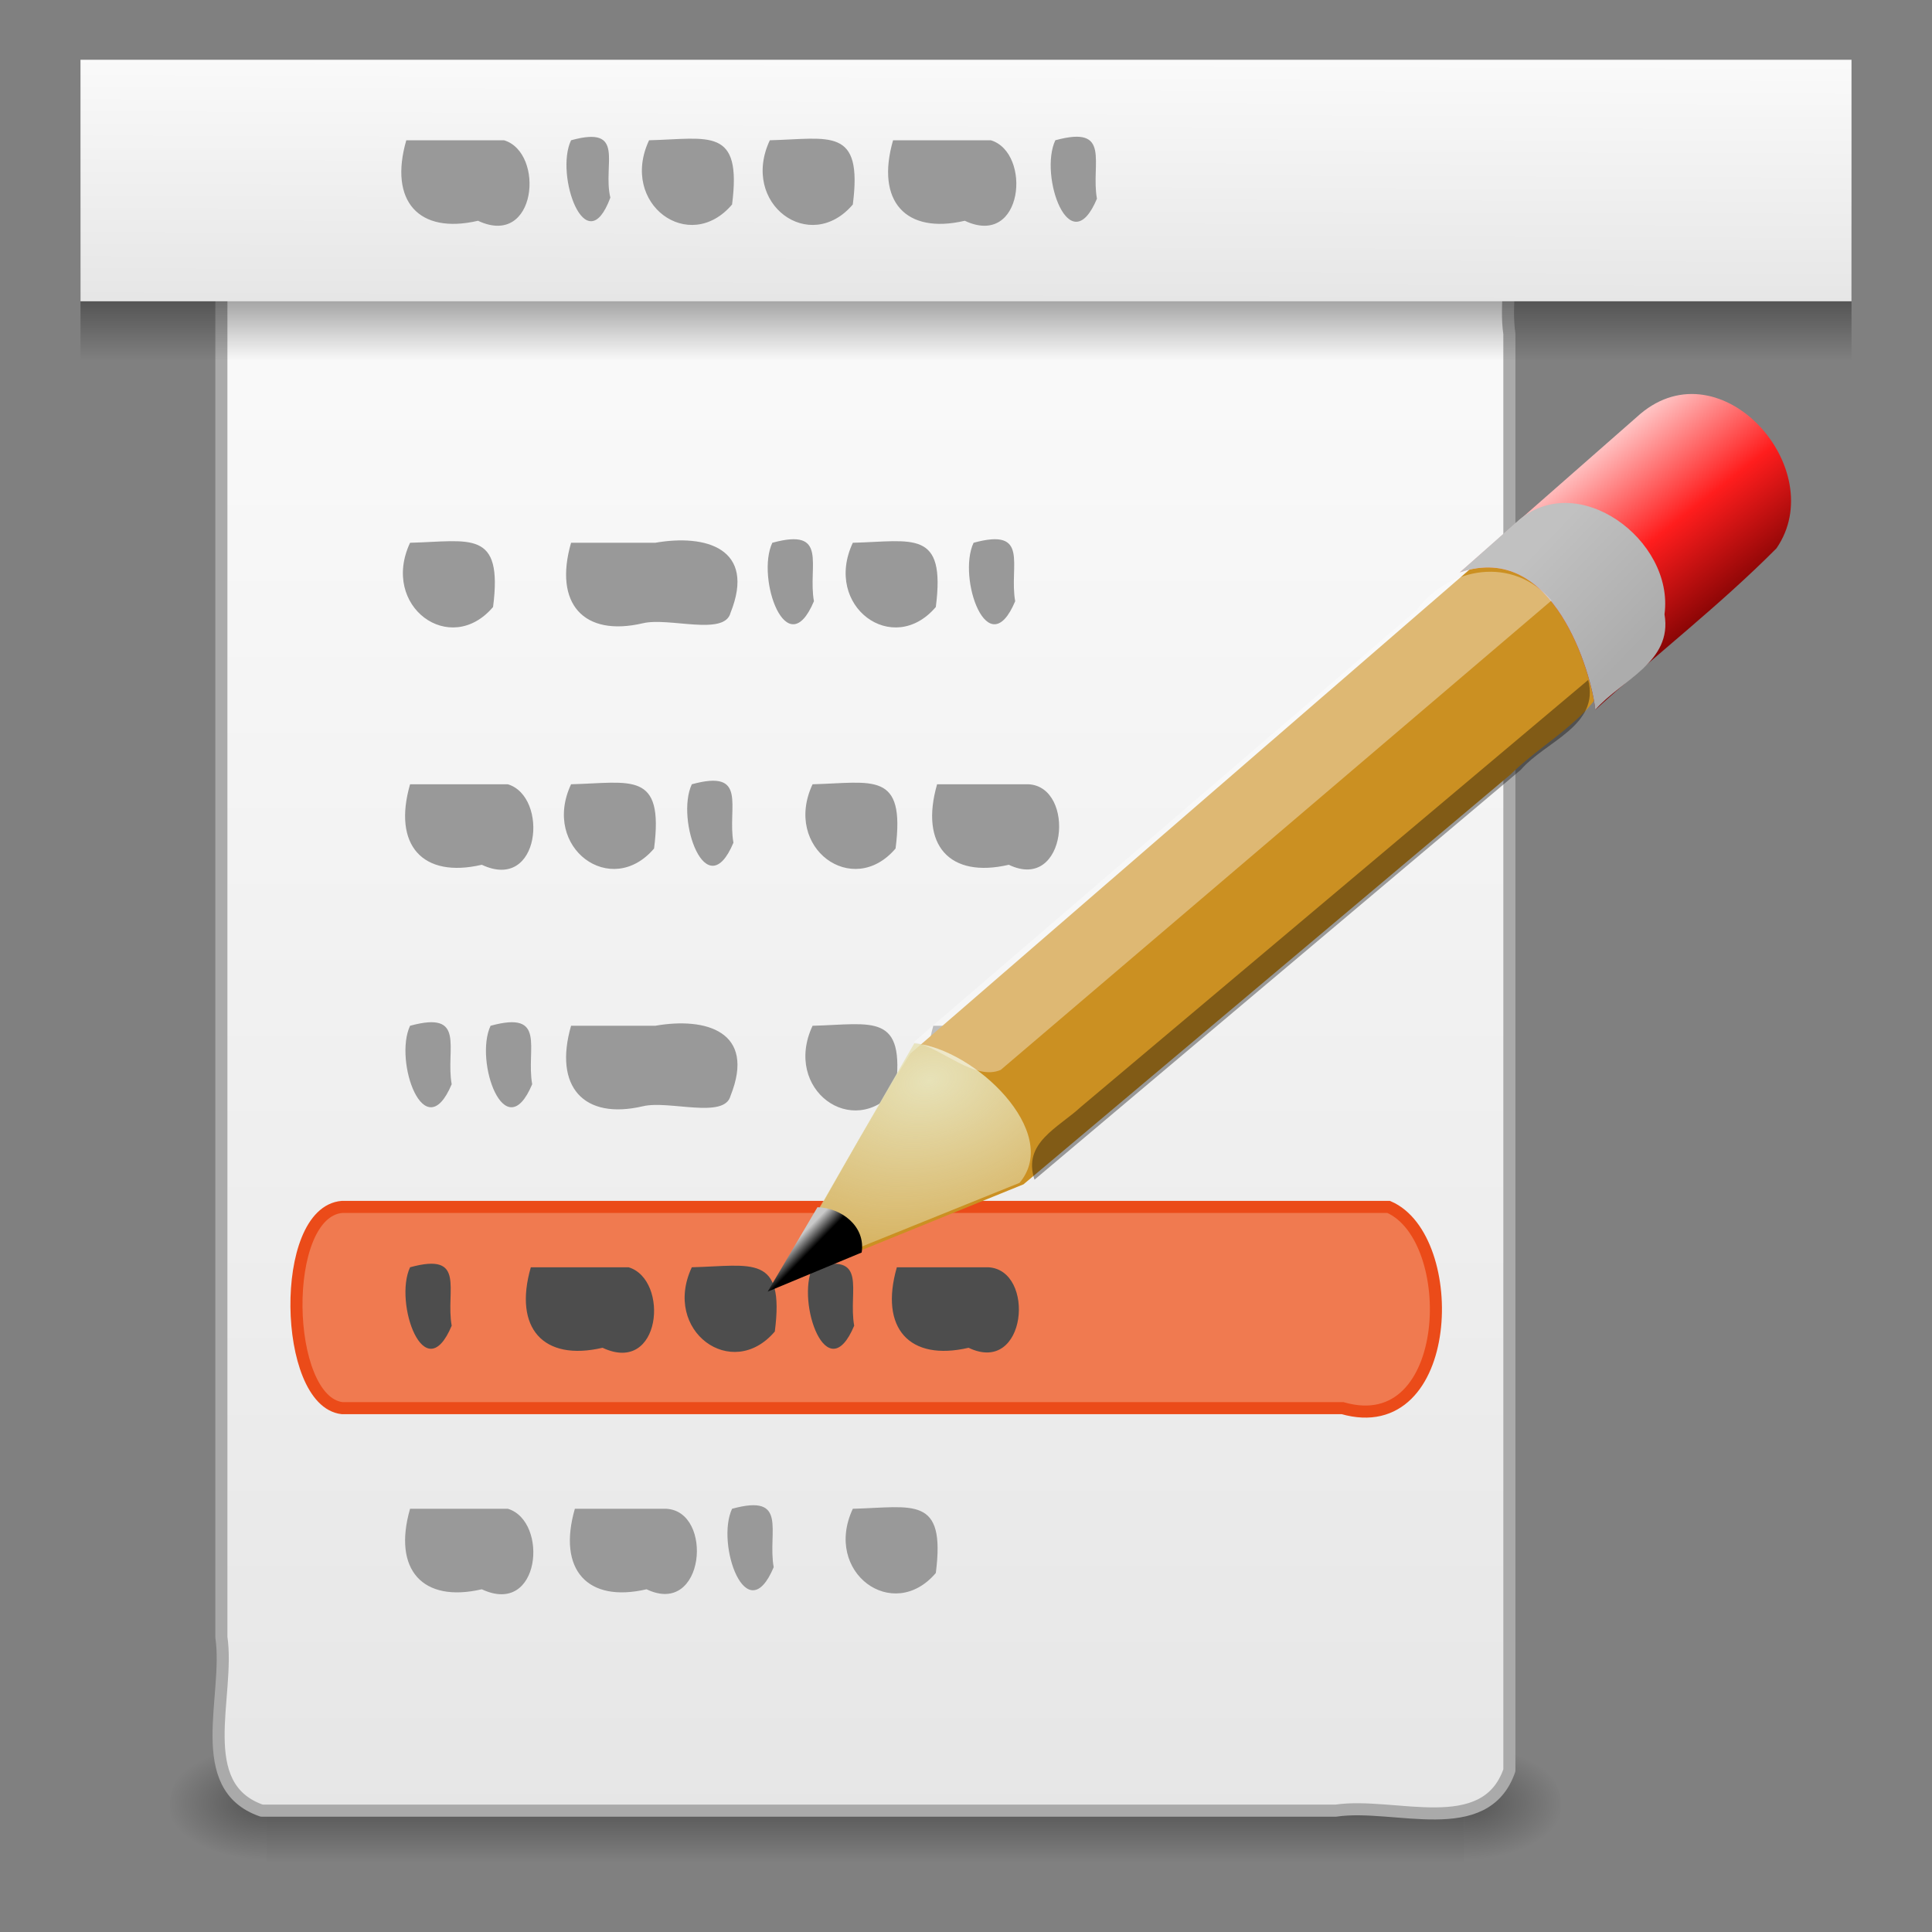 <?xml version="1.0" encoding="UTF-8" standalone="no"?><!DOCTYPE svg PUBLIC "-//W3C//DTD SVG 1.1//EN" "http://www.w3.org/Graphics/SVG/1.1/DTD/svg11.dtd"><svg xmlns="http://www.w3.org/2000/svg" xmlns:xlink="http://www.w3.org/1999/xlink" height="64" version="1.1" viewBox="0 0 48 48" width="64"><rect x="0" y="0" width="48" height="48" fill="#808080" stroke="none"/><defs><linearGradient id="a"><stop offset="0" stop-color="#e6e6e6"/><stop offset="1" stop-color="#fafafa"/></linearGradient><linearGradient id="b"><stop offset="0"/><stop offset="1" stop-opacity="0"/></linearGradient><linearGradient gradientTransform="matrix(1.048,0,0,1.2,-6.82,-8.115)" gradientUnits="userSpaceOnUse" id="h" x1="27.976" x2="27.991" xlink:href="#a" y1="13" y2="8"/><linearGradient gradientTransform="matrix(1.333 0 0 .385 -6.439 -8.745)" gradientUnits="userSpaceOnUse" id="g" x1="18" x2="18" y1="46" y2="32.999"><stop offset="0" stop-opacity="0"/><stop offset="0.35"/><stop offset="1" stop-opacity="0"/></linearGradient><linearGradient gradientTransform="matrix(1.185,0,0,1.051,-8.567,-6.001)" gradientUnits="userSpaceOnUse" id="f" x1="25" x2="25" xlink:href="#a" y1="49" y2="13.178"/><radialGradient cx="605.71" cy="486.65" gradientTransform="matrix(.021 0 0 .012 23.229 38.956)" gradientUnits="userSpaceOnUse" id="d" r="117.14" xlink:href="#b"/><radialGradient cx="605.71" cy="486.65" gradientTransform="matrix(-.021 0 0 .012 18.893 38.956)" gradientUnits="userSpaceOnUse" id="c" r="117.14" xlink:href="#b"/><linearGradient gradientTransform="matrix(.062 0 0 .012 -1.207 38.956)" gradientUnits="userSpaceOnUse" id="e" x1="302.86" x2="302.86" y1="366.65" y2="609.51"><stop offset="0" stop-opacity="0"/><stop offset="0.5"/><stop offset="1" stop-opacity="0"/></linearGradient><linearGradient gradientTransform="matrix(1.034 -.277 .277 1.034 -15.288 14.904)" gradientUnits="userSpaceOnUse" id="j" x1="48.906" x2="50.988" y1="17.376" y2="22.251"><stop offset="0" stop-color="#ffd1d1"/><stop offset="0.5" stop-color="#ff1d1d"/><stop offset="1" stop-color="#6f0000"/></linearGradient><linearGradient gradientTransform="matrix(1.034 -.277 .277 1.034 -15.288 14.904)" gradientUnits="userSpaceOnUse" id="m" x1="46" x2="47.688" y1="19.812" y2="22.625"><stop offset="0" stop-color="#c1c1c1"/><stop offset="1" stop-color="#acacac"/></linearGradient><radialGradient cx="29.053" cy="27.641" gradientTransform="matrix(3.022 -.81 .562 2.098 -80.781 1.56)" gradientUnits="userSpaceOnUse" id="i" r="3.241"><stop offset="0" stop-color="#e7e2b8"/><stop offset="1" stop-color="#e7e2b8" stop-opacity="0"/></radialGradient><linearGradient gradientTransform="matrix(1.034 -.277 .277 1.034 -15.415 15.077)" gradientUnits="userSpaceOnUse" id="n" x1="25.719" x2="25.515" y1="31.047" y2="30.703"><stop offset="0"/><stop offset="1" stop-color="#c9c9c9"/></linearGradient></defs><g transform="translate(.439 3.4859e-5)"><g><path d="m6.186 43.485h29.75v3h-29.75z" fill="url(#e)" opacity="0.35"/><path d="m6.186 43.485v3c-2.946 0.407-3.457-3.458 0-3z" fill="url(#c)" opacity="0.35"/><path d="m35.936 43.485v3c2.946 0.407 3.457-3.458 0-3z" fill="url(#d)" opacity="0.35"/></g><path d="m6.061 3.985h30c1.734 0.603 0.784 2.858 1 4.309v35.691c-0.603 1.734-2.858 0.784-4.309 1h-26.691c-1.734-0.603-0.784-2.858-1-4.309v-35.691c-0.017-0.533 0.467-1.017 1-1z" fill="url(#f)" stroke="#aaa" stroke-linecap="round" stroke-linejoin="round" stroke-width="0.3"/><path d="m1.561 3.947h44v5h-44z" fill="url(#g)" opacity="0.4"/><path d="m1.561 1.485h44v6h-44z" fill="url(#h)"/><path d="m8.061 29.985h26c1.787 0.772 1.635 5.798-1.145 5h-24.855c-1.462-0.171-1.563-4.869 0-5z" fill="#f07a50" stroke="#eb4b19" stroke-linecap="square" stroke-miterlimit="10" stroke-width="0.3"/><path d="m9.655 3.485c-0.436 1.513 0.31 2.343 1.782 2 1.461 0.686 1.665-1.693 0.647-2h-2.428zm4.094 0c-0.411 0.859 0.371 3.055 0.976 1.425-0.198-0.826 0.4-1.804-0.976-1.425zm1.938 0c-0.741 1.581 0.997 2.848 2.062 1.596 0.25-1.938-0.567-1.634-2.062-1.596zm3 0c-0.741 1.581 0.997 2.848 2.062 1.596 0.25-1.938-0.567-1.634-2.062-1.596zm3.062 0c-0.436 1.513 0.31 2.343 1.782 2 1.461 0.686 1.665-1.693 0.647-2h-2.428zm4.031 0c-0.411 0.877 0.361 3.054 1.034 1.452-0.157-0.882 0.376-1.838-1.034-1.452zm-16.031 10c-0.741 1.581 0.997 2.848 2.062 1.596 0.25-1.938-0.567-1.634-2.062-1.596zm4 0c-0.436 1.513 0.31 2.343 1.782 2 0.645-0.157 2.031 0.326 2.18-0.26 0.639-1.6-0.613-1.961-1.871-1.74h-2.091zm5 0c-0.411 0.877 0.361 3.054 1.034 1.452-0.157-0.882 0.376-1.838-1.034-1.452zm2 0c-0.741 1.581 0.997 2.848 2.062 1.596 0.25-1.938-0.567-1.634-2.062-1.596zm3 0c-0.411 0.877 0.361 3.054 1.034 1.452-0.157-0.882 0.376-1.838-1.034-1.452zm-14 6c-0.436 1.513 0.31 2.343 1.782 2 1.461 0.686 1.665-1.693 0.647-2h-2.428zm4 0c-0.741 1.581 0.997 2.848 2.062 1.596 0.25-1.938-0.567-1.634-2.062-1.596zm3 0c-0.411 0.877 0.361 3.054 1.034 1.452-0.157-0.882 0.376-1.838-1.034-1.452zm3 0c-0.741 1.581 0.997 2.848 2.062 1.596 0.25-1.938-0.567-1.634-2.062-1.596zm3.094 0c-0.436 1.513 0.31 2.343 1.782 2 1.45 0.696 1.673-1.94 0.488-2h-2.27zm-13.094 6c-0.411 0.877 0.361 3.054 1.034 1.452-0.157-0.882 0.376-1.838-1.034-1.452zm2 0c-0.411 0.877 0.361 3.054 1.034 1.452-0.157-0.882 0.376-1.838-1.034-1.452zm2 0c-0.436 1.513 0.31 2.343 1.782 2 0.645-0.157 2.031 0.326 2.18-0.26 0.639-1.6-0.613-1.961-1.871-1.74h-2.091zm6 0c-0.741 1.581 0.997 2.848 2.062 1.596 0.25-1.938-0.567-1.634-2.062-1.596zm3 0c-0.436 1.513 0.31 2.343 1.782 2 1.469 0.675 1.764-1.639 0.709-2h-2.491zm-13 12c-0.436 1.513 0.31 2.343 1.782 2 1.461 0.686 1.665-1.693 0.647-2h-2.428zm4.094 0c-0.436 1.513 0.31 2.343 1.782 2 1.45 0.696 1.673-1.94 0.488-2h-2.27zm3.906 0c-0.411 0.877 0.361 3.054 1.034 1.452-0.157-0.882 0.376-1.838-1.034-1.452zm3 0c-0.741 1.581 0.997 2.848 2.062 1.596 0.25-1.938-0.567-1.634-2.062-1.596z" fill="#999"/><path d="m9.749 31.485c-0.411 0.877 0.361 3.054 1.034 1.452-0.157-0.882 0.376-1.838-1.034-1.452zm3 0c-0.436 1.513 0.31 2.343 1.782 2 1.461 0.686 1.665-1.693 0.647-2h-2.428zm4 0c-0.741 1.581 0.997 2.848 2.062 1.596 0.25-1.938-0.567-1.634-2.062-1.596zm3 0c-0.411 0.877 0.361 3.054 1.034 1.452-0.157-0.882 0.376-1.838-1.034-1.452zm2.094 0c-0.436 1.513 0.31 2.343 1.782 2 1.45 0.696 1.673-1.94 0.488-2h-2.27z" fill="#4d4d4d"/></g><g fill-rule="evenodd" transform="translate(.535 -9.17)"><path color="#000" d="m18.722 41.103c1.129-1.912 2.19-3.88 3.361-5.757 4.626-4.005 9.252-8.01 13.879-12.015 1.423-1.228 3.688 0.135 3.608 1.905-0.024 1.55-1.614 2.218-2.575 3.175-4.034 3.394-8.067 6.789-12.101 10.183-2.057 0.836-4.114 1.673-6.171 2.509z" fill="#cb9022" stroke-width="0.772"/><path color="#000" d="m35.734 23.391c2.342-0.802 3.276 2.535 3.367 3.413 1.485-1.351 3.09-2.591 4.5-4.011 1.351-1.965-1.366-5.041-3.383-3.339-1.495 1.312-2.99 2.624-4.485 3.937z" fill="url(#j)" stroke-width="1.07"/><path color="#000" d="m35.734 23.391c2.341-0.803 3.278 2.537 3.366 3.412 0.653-0.742 1.924-1.184 1.719-2.371 0.25-1.853-2.193-3.648-3.675-2.291-0.47 0.416-0.939 0.833-1.409 1.25z" fill="url(#m)" stroke-width="1.07"/><path color="#000" d="m18.776 40.988 3.405-5.898c1.489 0.132 3.674 2.217 2.614 3.468-2.006 0.81-4.013 1.62-6.019 2.43z" fill="url(#i)" stroke-width="1.07"/><path color="#000" d="m19.775 39.162c-0.413 0.699-0.826 1.398-1.238 2.098 0.779-0.324 1.557-0.648 2.336-0.972 0.101-0.656-0.507-1.109-1.098-1.125z" fill="url(#n)" stroke-width="1.07"/><path color="#000" d="m22.173 35.057c0.708 0.16 1.512 0.973 2.155 0.694 4.562-3.887 9.123-7.775 13.684-11.662-0.955-1.112-2.543-0.843-3.353 0.239-4.162 3.576-8.325 7.152-12.488 10.729z" fill="#fff" fill-opacity="0.364" stroke-width="1.07"/><path color="#000" d="m25.167 38.479c-0.304-0.918 0.592-1.289 1.156-1.812l12.6-10.604c0.293 1.141-1.056 1.518-1.672 2.231-4.028 3.395-8.056 6.79-12.084 10.185z" fill-opacity="0.364" stroke-width="1.07"/></g></svg>